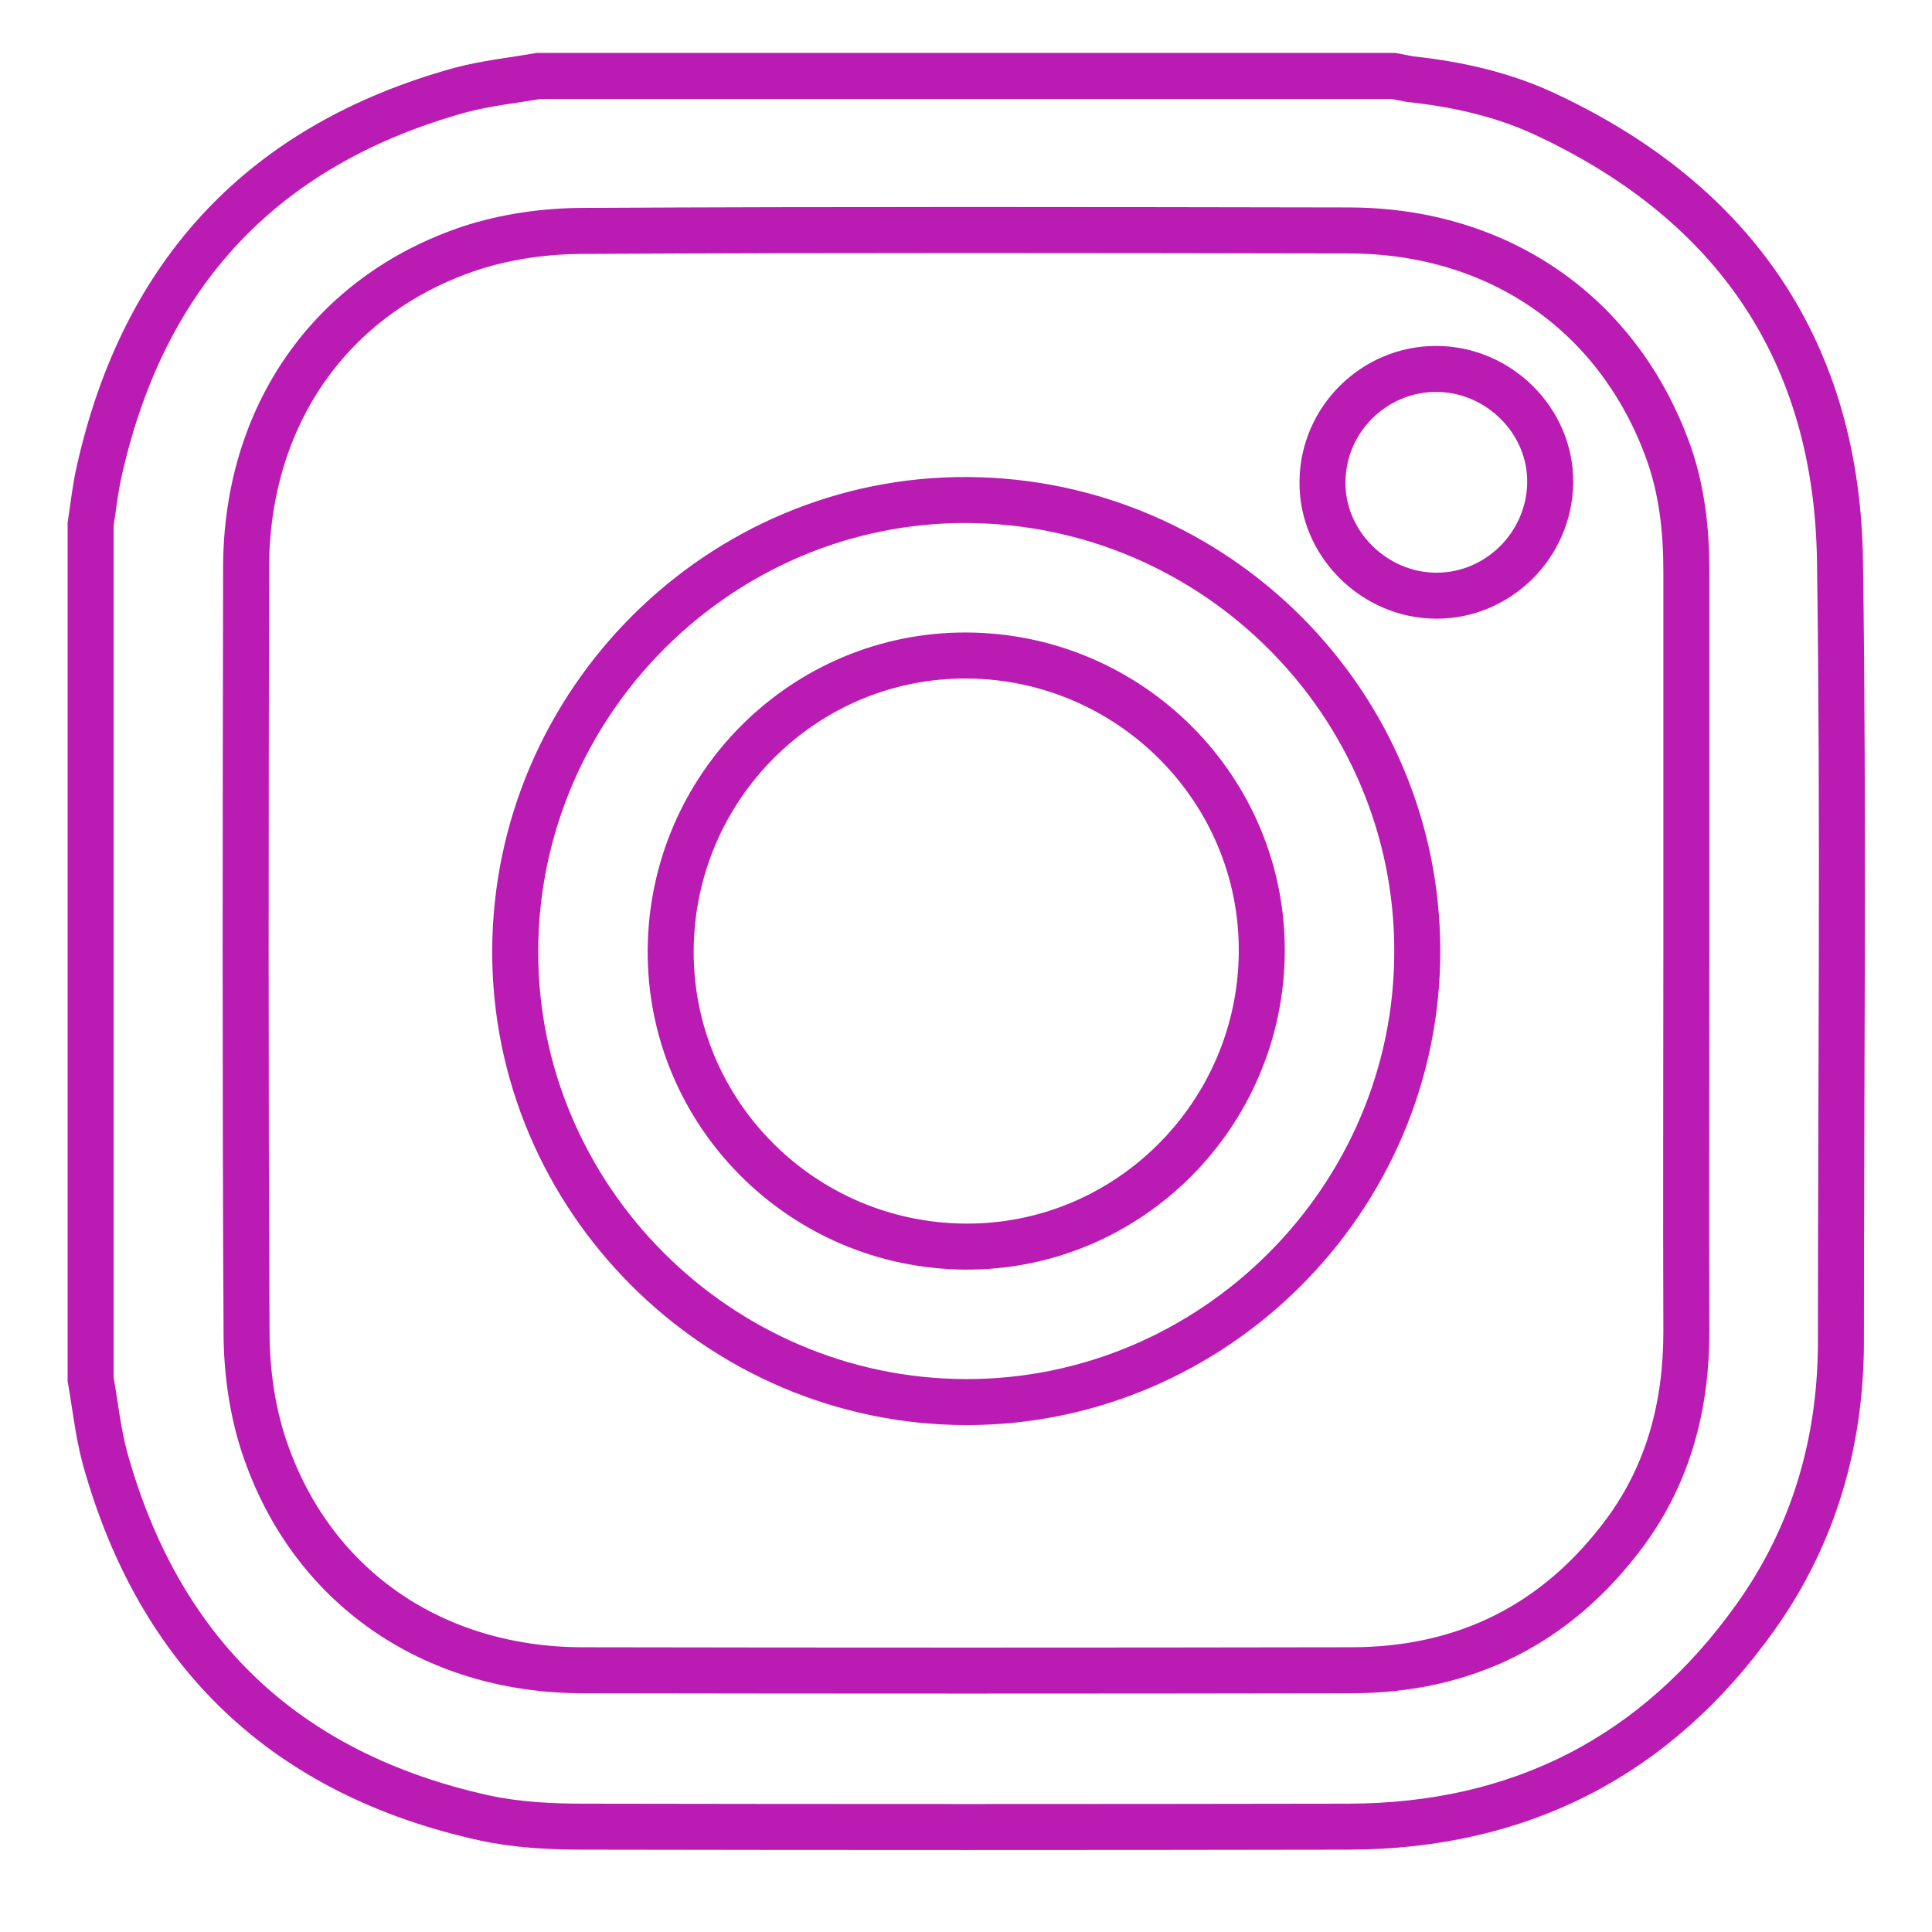 <?xml version="1.0" encoding="utf-8"?>
<!-- Generator: Adobe Illustrator 24.1.0, SVG Export Plug-In . SVG Version: 6.00 Build 0)  -->
<svg version="1.1" id="Layer_1" xmlns="http://www.w3.org/2000/svg" xmlns:xlink="http://www.w3.org/1999/xlink" x="0px" y="0px"
	 viewBox="0 0 42 42" style="enable-background:new 0 0 42 42;" xml:space="preserve">
<style type="text/css">
	.st0{fill:none;stroke:#BA1BB3;stroke-miterlimit:10;}
	.st1{fill:none;stroke:#BA1BB3;stroke-width:0.5;stroke-miterlimit:10;}
</style>
<a href="https://www.instagram.com/nicomoralez/">
<g>
	<g>
		<path class="st0" d="M11.71,1.65c6.19,0,12.39,0,18.58,0c0.12,0.02,0.24,0.05,0.36,0.07c1.04,0.11,2.06,0.34,3,0.79
			c4.09,1.93,6.29,5.17,6.35,9.7c0.08,5.65,0.02,11.3,0.02,16.95c0,2.19-0.59,4.22-1.86,6c-2.16,3.03-5.13,4.54-8.84,4.55
			c-5.55,0.01-11.1,0.01-16.65,0c-0.71,0-1.45-0.04-2.14-0.19c-4.31-0.95-7.07-3.57-8.25-7.83c-0.15-0.56-0.21-1.14-0.31-1.71
			c0-6.19,0-12.39,0-18.58c0.06-0.39,0.1-0.78,0.19-1.17C3.13,5.91,5.74,3.14,10,1.96C10.56,1.81,11.14,1.75,11.71,1.65z
			 M36.66,20.71c0-2.76,0-5.52,0-8.29c0-0.87-0.09-1.73-0.38-2.56c-1.07-3.01-3.67-4.84-6.94-4.85c-5.55-0.01-11.1-0.02-16.65,0.01
			c-0.83,0-1.69,0.12-2.48,0.38c-3.04,1.02-4.86,3.66-4.86,6.95c-0.01,5.54-0.02,11.07,0.01,16.61c0,0.83,0.12,1.7,0.38,2.48
			c1.01,3.03,3.64,4.86,6.91,4.87c5.57,0.01,11.15,0.01,16.72,0c2.48,0,4.48-1,5.96-3c0.95-1.29,1.33-2.77,1.33-4.36
			C36.65,26.21,36.66,23.46,36.66,20.71z"/>
		<path class="st0" d="M21,30.48c-5.39-0.01-9.82-4.44-9.8-9.82c0.02-5.4,4.46-9.82,9.83-9.79c5.39,0.03,9.78,4.42,9.78,9.8
			C30.82,26.06,26.38,30.49,21,30.48z M27.43,20.69c0.02-3.53-2.86-6.42-6.41-6.44c-3.53-0.02-6.42,2.85-6.44,6.41
			c-0.02,3.53,2.85,6.42,6.41,6.44C24.52,27.12,27.41,24.24,27.43,20.69z"/>
		<path class="st0" d="M31.22,8.02c1.36,0,2.5,1.13,2.48,2.48c-0.02,1.35-1.13,2.45-2.47,2.45c-1.36,0-2.5-1.14-2.48-2.48
			C28.76,9.12,29.87,8.02,31.22,8.02z"/>
	</g>
</g>
<g>
	<g>
		<path class="st0" d="M60.05,19.63c0.1-0.72,0.19-1.45,0.3-2.17c0.46-2.83,1.54-5.41,3.16-7.76c2.45-3.56,5.73-6.06,9.79-7.51
			c2.76-0.98,5.61-1.26,8.52-0.99c3.63,0.34,6.89,1.62,9.81,3.79c3.55,2.64,5.94,6.09,7.21,10.33c0.81,2.72,0.99,5.49,0.59,8.3
			c-0.77,5.53-3.51,9.9-7.91,13.26c-1.59,1.22-3.39,2.09-5.29,2.74c-0.87,0.3-1.46-0.12-1.47-1.04c-0.01-1.71,0-3.43,0-5.14
			c0-0.85-0.05-1.71-0.42-2.49c-0.22-0.46-0.52-0.88-0.79-1.31c0.72-0.13,1.51-0.23,2.27-0.43c2.02-0.52,3.82-1.41,5.04-3.18
			c0.89-1.29,1.3-2.76,1.48-4.3c0.14-1.17,0.18-2.34-0.05-3.5c-0.25-1.29-0.81-2.44-1.67-3.43c-0.16-0.18-0.18-0.33-0.11-0.55
			c0.57-1.63,0.35-3.22-0.25-4.79c-0.04-0.1-0.2-0.19-0.32-0.2c-0.69-0.1-1.34,0.1-1.94,0.38c-1,0.47-1.96,1.01-2.95,1.5
			c-0.18,0.09-0.42,0.14-0.6,0.1c-3.08-0.77-6.16-0.77-9.25,0c-0.18,0.05-0.44-0.01-0.6-0.11c-1.26-0.8-2.58-1.44-4.03-1.82
			c-0.02-0.01-0.05-0.02-0.07-0.02c-0.92-0.19-1.09-0.09-1.35,0.82c-0.41,1.41-0.48,2.81,0.01,4.21c0.04,0.11,0,0.31-0.08,0.4
			c-1.66,1.89-2.04,4.12-1.81,6.53c0.13,1.41,0.47,2.76,1.1,4.03c0.89,1.79,2.4,2.88,4.22,3.51c1.08,0.38,2.24,0.53,3.37,0.79
			c0.06,0.01,0.12,0.02,0.13,0.02c-0.29,0.52-0.59,1.04-0.86,1.57c-0.09,0.18-0.16,0.39-0.17,0.59c-0.02,0.42-0.24,0.61-0.61,0.71
			c-1.25,0.34-2.5,0.56-3.69-0.18c-0.63-0.39-1.1-0.93-1.47-1.56c-0.57-0.97-1.37-1.68-2.45-2c-0.4-0.12-0.86-0.09-1.28-0.06
			c-0.26,0.02-0.35,0.23-0.17,0.45c0.18,0.22,0.35,0.47,0.58,0.6c1.06,0.62,1.66,1.59,2.13,2.66c0.27,0.61,0.53,1.22,1.05,1.69
			c0.83,0.75,1.83,1.03,2.91,1.08c0.93,0.04,1.87,0.01,2.86,0.01c0,0.56,0,1.21,0,1.87c0,0.5,0.02,1,0.02,1.51
			c0,0.93-0.61,1.37-1.49,1.08c-2.92-1-5.5-2.57-7.66-4.78c-2.09-2.15-3.69-4.62-4.68-7.46c-0.56-1.61-0.88-3.27-1.01-4.98
			c-0.01-0.15-0.04-0.3-0.06-0.45C60.05,21.17,60.05,20.4,60.05,19.63z"/>
	</g>
</g>
<g>
	<g>
		<path class="st1" d="M119.64,20.46c0-4.78,0-9.56,0-14.33c0-3.07,1.94-5.02,5-5.02c9.65,0,19.3,0,28.95,0
			c2.39,0,4.23,1.36,4.76,3.54c0.1,0.42,0.14,0.87,0.14,1.31c0.01,9.69,0.01,19.38,0,29.08c0,2.83-1.99,4.83-4.82,4.84
			c-9.73,0.01-19.47,0.01-29.2,0c-2.83,0-4.83-2-4.84-4.82C119.63,30.18,119.64,25.32,119.64,20.46z M121.49,20.43
			c0,4.81,0,9.63,0,14.44c0,2.05,1.1,3.15,3.16,3.15c9.62,0,19.23,0,28.85,0c2.06,0,3.16-1.1,3.16-3.15c0-9.59,0-19.18,0-28.77
			c0-2.05-1.1-3.15-3.16-3.15c-9.62,0-19.23,0-28.85,0c-2.06,0-3.16,1.1-3.16,3.15C121.48,10.88,121.49,15.66,121.49,20.43z"/>
		<path class="st1" d="M140.93,16.05c1.08-0.34,2.12-0.8,3.21-0.98c4.2-0.68,7.67,1.74,8.52,5.89c0.18,0.89,0.26,1.82,0.27,2.73
			c0.03,3.11,0.01,6.23,0.01,9.34c0,1.01-0.29,1.3-1.32,1.3c-1.62,0-3.24,0-4.86,0c-0.92,0-1.23-0.32-1.24-1.23
			c0-2.91,0.02-5.82-0.02-8.73c-0.01-0.6-0.12-1.22-0.33-1.78c-0.35-0.92-1.14-1.23-2.1-1.22c-0.94,0.01-1.57,0.46-1.87,1.31
			c-0.18,0.52-0.29,1.09-0.3,1.64c-0.03,2.93-0.01,5.85-0.01,8.78c0,0.93-0.3,1.23-1.22,1.23c-1.65,0-3.31,0-4.96,0
			c-0.9,0-1.21-0.3-1.21-1.19c0-5.66,0-11.33,0-16.99c0-0.9,0.29-1.19,1.19-1.19c1.62,0,3.24,0,4.86,0
			C140.62,14.96,140.84,15.16,140.93,16.05z"/>
		<path class="st1" d="M125.19,24.63c0-2.79,0-5.58,0-8.37c0-1.03,0.27-1.31,1.3-1.31c1.65,0,3.31,0,4.96,0
			c0.83,0,1.15,0.32,1.16,1.14c0,5.7,0,11.39,0,17.09c0,0.8-0.34,1.14-1.17,1.14c-1.69,0.01-3.38,0.01-5.06,0
			c-0.85,0-1.18-0.33-1.18-1.18C125.18,30.31,125.19,27.47,125.19,24.63z"/>
		<path class="st1" d="M128.86,7.48c1.96,0.11,3.49,1.32,3.69,3.05c0.13,1.13-0.36,2.02-1.23,2.7c-1.47,1.14-3.82,0.99-5.17-0.3
			c-1.53-1.47-1.16-3.92,0.78-4.87C127.52,7.76,128.21,7.66,128.86,7.48z"/>
	</g>
</g>
<g>
	<g>
		<path class="st1" d="M178.5,35.82c5.9,0.65,10.96-1.34,14.31-4.01c-4.45-0.35-7.45-2.62-9.08-6.82c1.5,0.27,2.93,0.23,4.4-0.15
			c-2.99-0.72-5.22-2.37-6.66-5.05c-0.77-1.44-1.12-2.99-1.12-4.66c1.37,0.74,2.8,1.15,4.38,1.22c-0.35-0.27-0.66-0.49-0.95-0.75
			c-1.71-1.51-2.79-3.39-3.19-5.64c-0.4-2.27-0.04-4.42,1.05-6.45c0.11-0.2,0.11-0.2,0.26-0.03c1.65,2,3.54,3.73,5.67,5.19
			c2.3,1.58,4.78,2.79,7.45,3.62c1.7,0.53,3.44,0.9,5.21,1.08c0.48,0.05,0.95,0.1,1.43,0.12c0.15,0.01,0.19-0.02,0.16-0.18
			c-0.6-3.23,0.13-6.11,2.33-8.58c1.59-1.78,3.6-2.84,5.96-3.12c3.14-0.37,5.88,0.54,8.15,2.76c0.18,0.18,0.33,0.22,0.58,0.16
			c1.99-0.44,3.88-1.17,5.65-2.19c0.05-0.03,0.11-0.06,0.21-0.11c-0.77,2.3-2.16,4.05-4.16,5.35c1.89-0.21,3.69-0.72,5.47-1.5
			c-0.25,0.41-0.52,0.76-0.79,1.11c-1.13,1.46-2.44,2.74-3.92,3.84c-0.12,0.09-0.16,0.18-0.16,0.33c0.17,4.46-0.75,8.71-2.59,12.76
			c-1.31,2.88-3.05,5.48-5.24,7.78c-2.02,2.12-4.33,3.87-6.93,5.22c-2.37,1.24-4.88,2.07-7.5,2.56c-1.26,0.23-2.53,0.37-3.8,0.44
			c-0.95,0.05-1.89,0.06-2.84,0.02c-2.29-0.09-4.54-0.46-6.74-1.12c-2.4-0.72-4.67-1.74-6.79-3.07c-0.06-0.04-0.13-0.08-0.19-0.13
			C178.51,35.85,178.51,35.83,178.5,35.82z"/>
	</g>
</g>
</a>
</svg>
